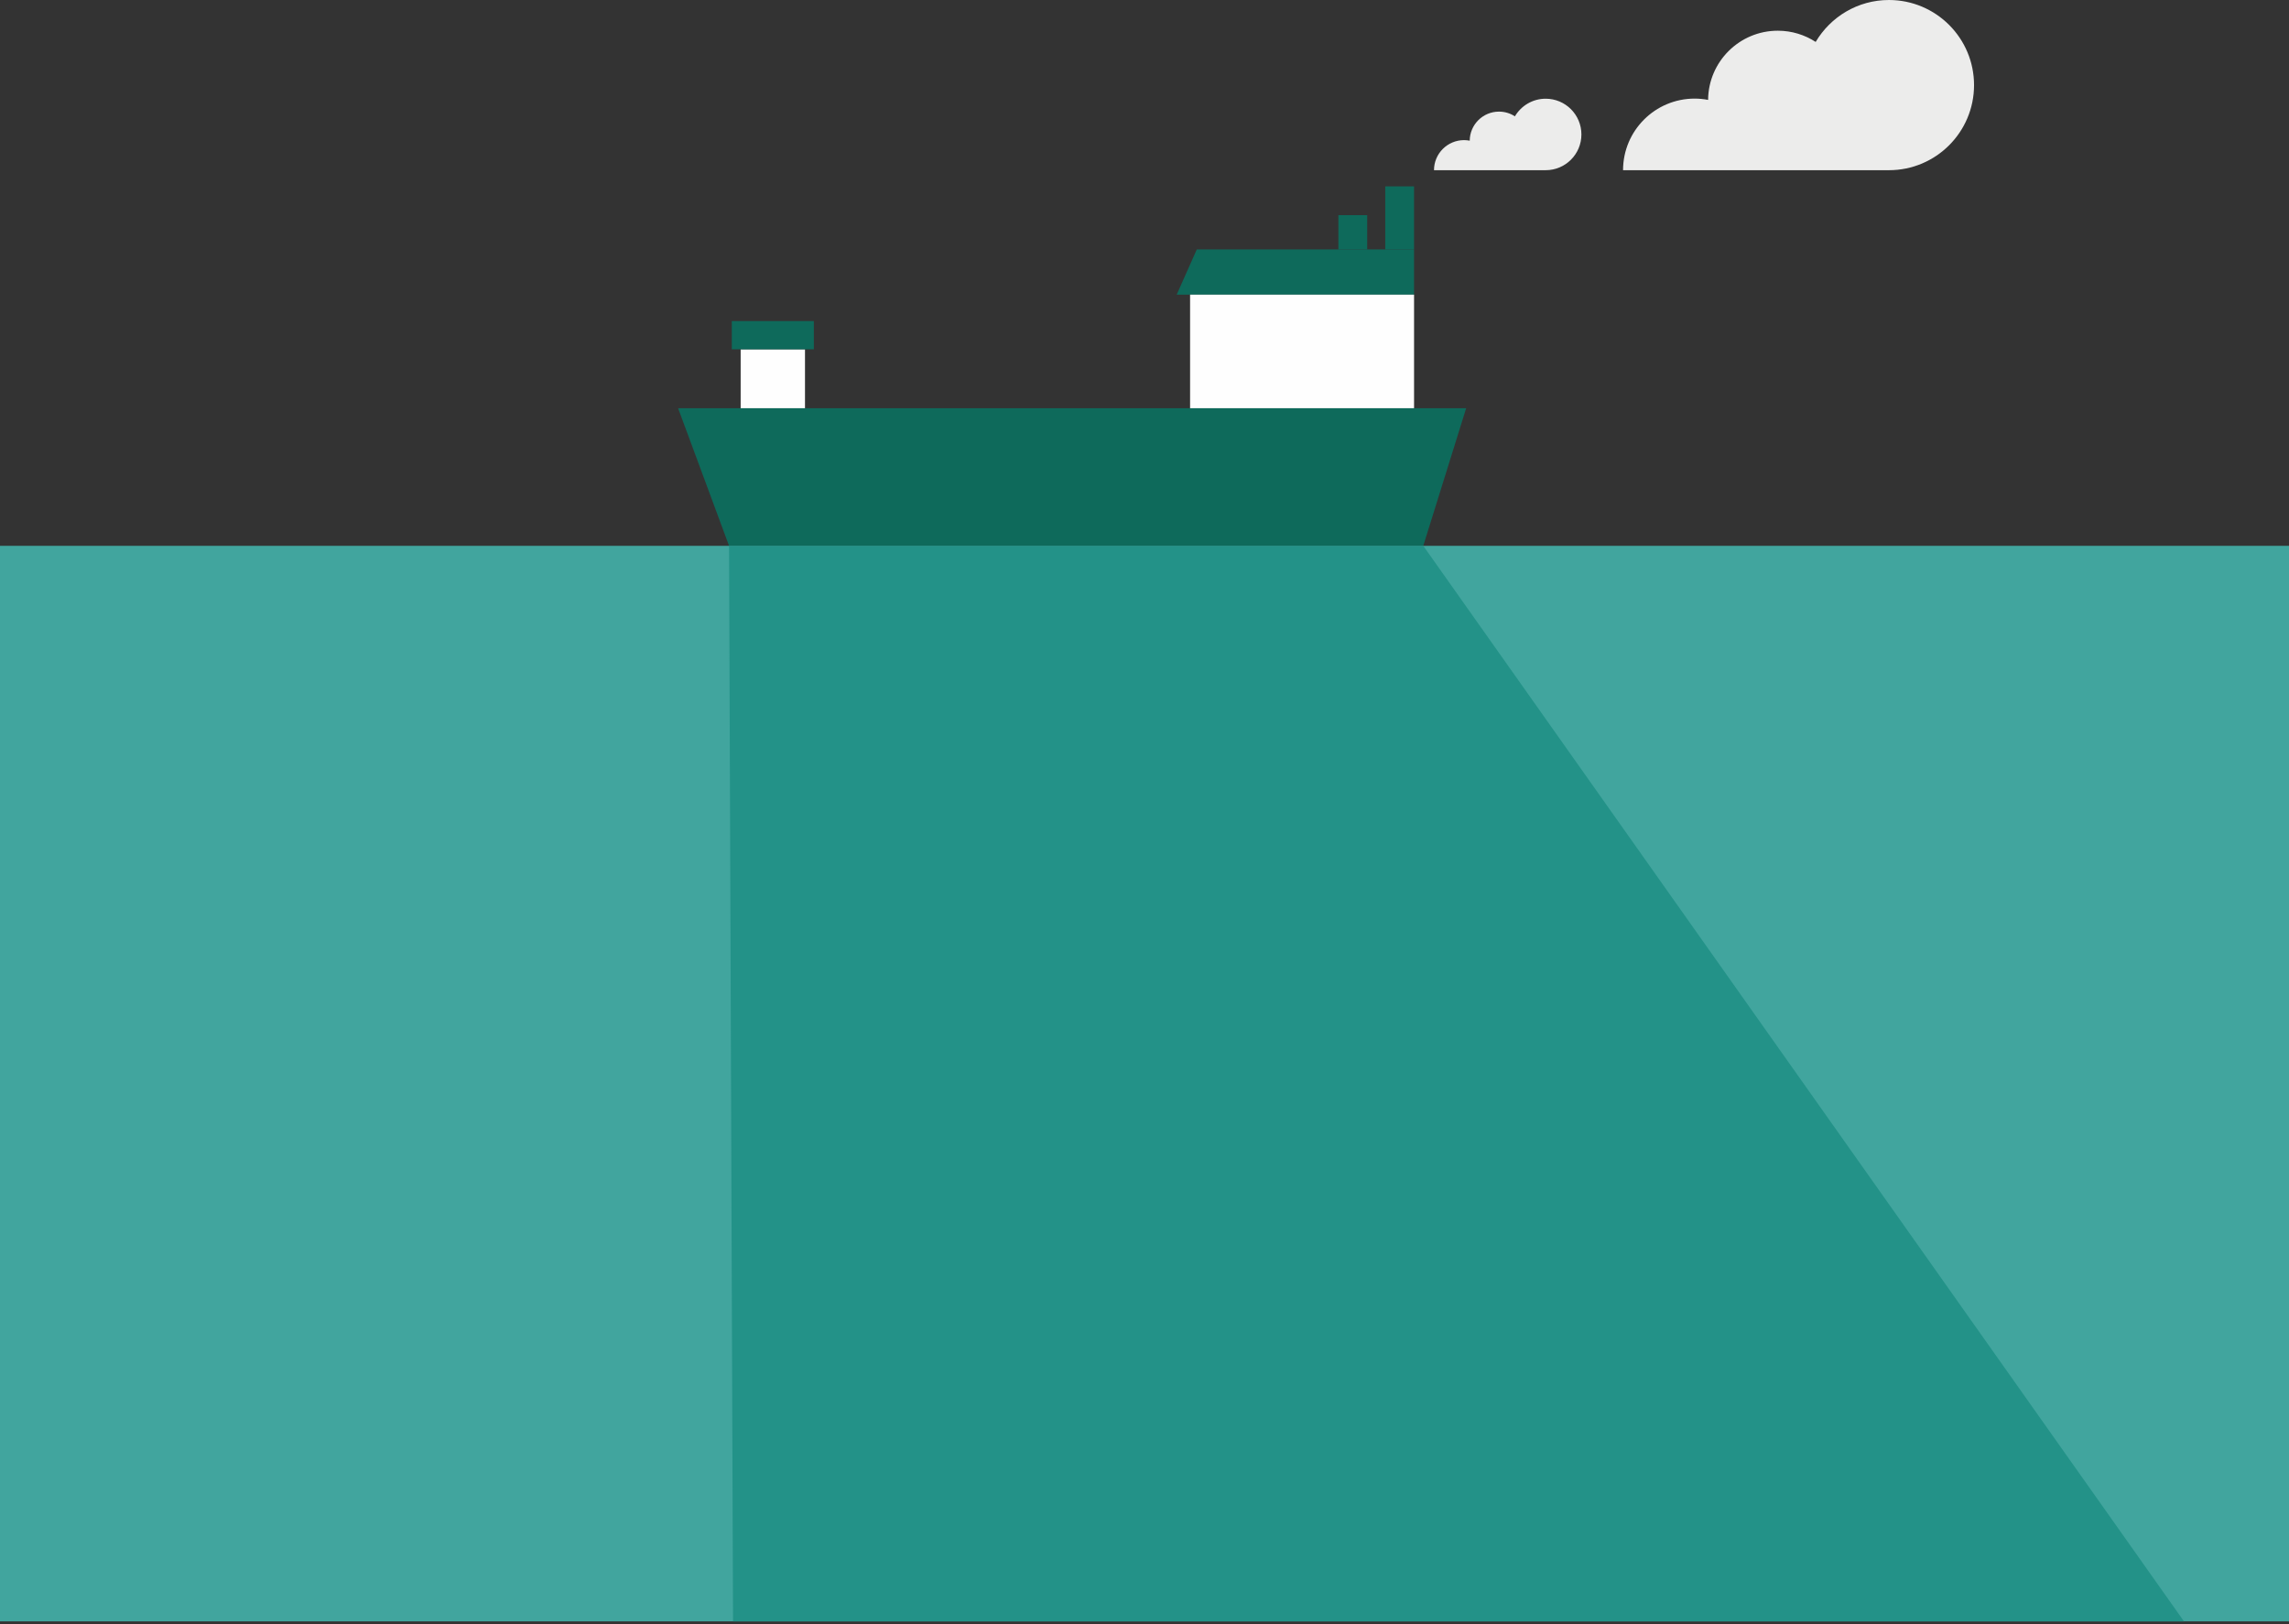 <?xml version="1.0" encoding="UTF-8" standalone="no"?>
<svg width="427px" height="303px" viewBox="0 0 427 303" version="1.1" xmlns="http://www.w3.org/2000/svg" xmlns:xlink="http://www.w3.org/1999/xlink">
    <rect x="0" y="0" width="427" height="303" fill="#333333" stroke="none"/>
    <!-- Generator: Sketch 50.2 (55047) - http://www.bohemiancoding.com/sketch -->
    <title>Boat</title>
    <desc>Created with Sketch.</desc>
    <defs></defs>
    <g id="Page-1" stroke="none" stroke-width="1" fill="none" fill-rule="evenodd">
        <g id="Artboard-1">
            <g id="Boat">
                <polygon id="Fill-1" fill="#41A59E" points="0 302.511 427.478 302.511 427.478 101.838 0 101.838"></polygon>
                <polygon id="Fill-2" fill="#FEFEFE" points="138.166 76.171 150.166 76.171 150.166 65.171 138.166 65.171"></polygon>
                <polygon id="Fill-3" fill="#0E6A5B" points="136.513 65.171 151.819 65.171 151.819 59.904 136.513 59.904"></polygon>
                <polygon id="Fill-4" fill="#0E6A5B" points="263.783 54.976 219.504 54.976 223.254 46.538 263.783 46.538"></polygon>
                <polygon id="Fill-5" fill="#FEFEFE" points="222.004 76.171 263.783 76.171 263.783 54.977 222.004 54.977"></polygon>
                <polygon id="Fill-6" fill="#0E6A5B" points="249.67 46.539 255.042 46.539 255.042 40.14 249.67 40.14"></polygon>
                <polygon id="Fill-7" fill="#0E6A5B" points="258.411 46.539 263.783 46.539 263.783 34.772 258.411 34.772"></polygon>
                <path d="M352.37,0.001 C346.546,0.001 341.467,3.147 338.704,7.823 C336.67,6.504 334.248,5.73 331.642,5.73 C324.491,5.73 318.692,11.501 318.637,18.639 C317.824,18.484 316.988,18.396 316.13,18.396 C308.752,18.396 302.772,24.377 302.772,31.754 L315.88,31.754 L329.49,31.754 L352.37,31.754 C361.139,31.754 368.247,24.646 368.247,15.877 C368.247,7.109 361.139,0.001 352.37,0.001" id="Fill-8" fill="#ECECEB"></path>
                <path d="M288.335,18.418 C285.889,18.418 283.757,19.739 282.597,21.703 C281.741,21.149 280.725,20.825 279.631,20.825 C276.627,20.825 274.191,23.248 274.168,26.246 C273.827,26.181 273.476,26.144 273.115,26.144 C270.018,26.144 267.505,28.655 267.505,31.754 L273.011,31.754 L278.727,31.754 L288.335,31.754 C292.018,31.754 295.003,28.769 295.003,25.086 C295.003,21.403 292.018,18.418 288.335,18.418" id="Fill-10" fill="#ECECEB"></path>
                <polygon id="Fill-12" fill="#0E6A5B" points="265.503 101.838 136 101.838 126.499 76.171 273.503 76.171"></polygon>
                <polygon id="Fill-14" fill="#239288" points="407.411 302.511 136.744 302.511 136 101.838 265.503 101.838"></polygon>
            </g>
        </g>
    </g>
</svg>
